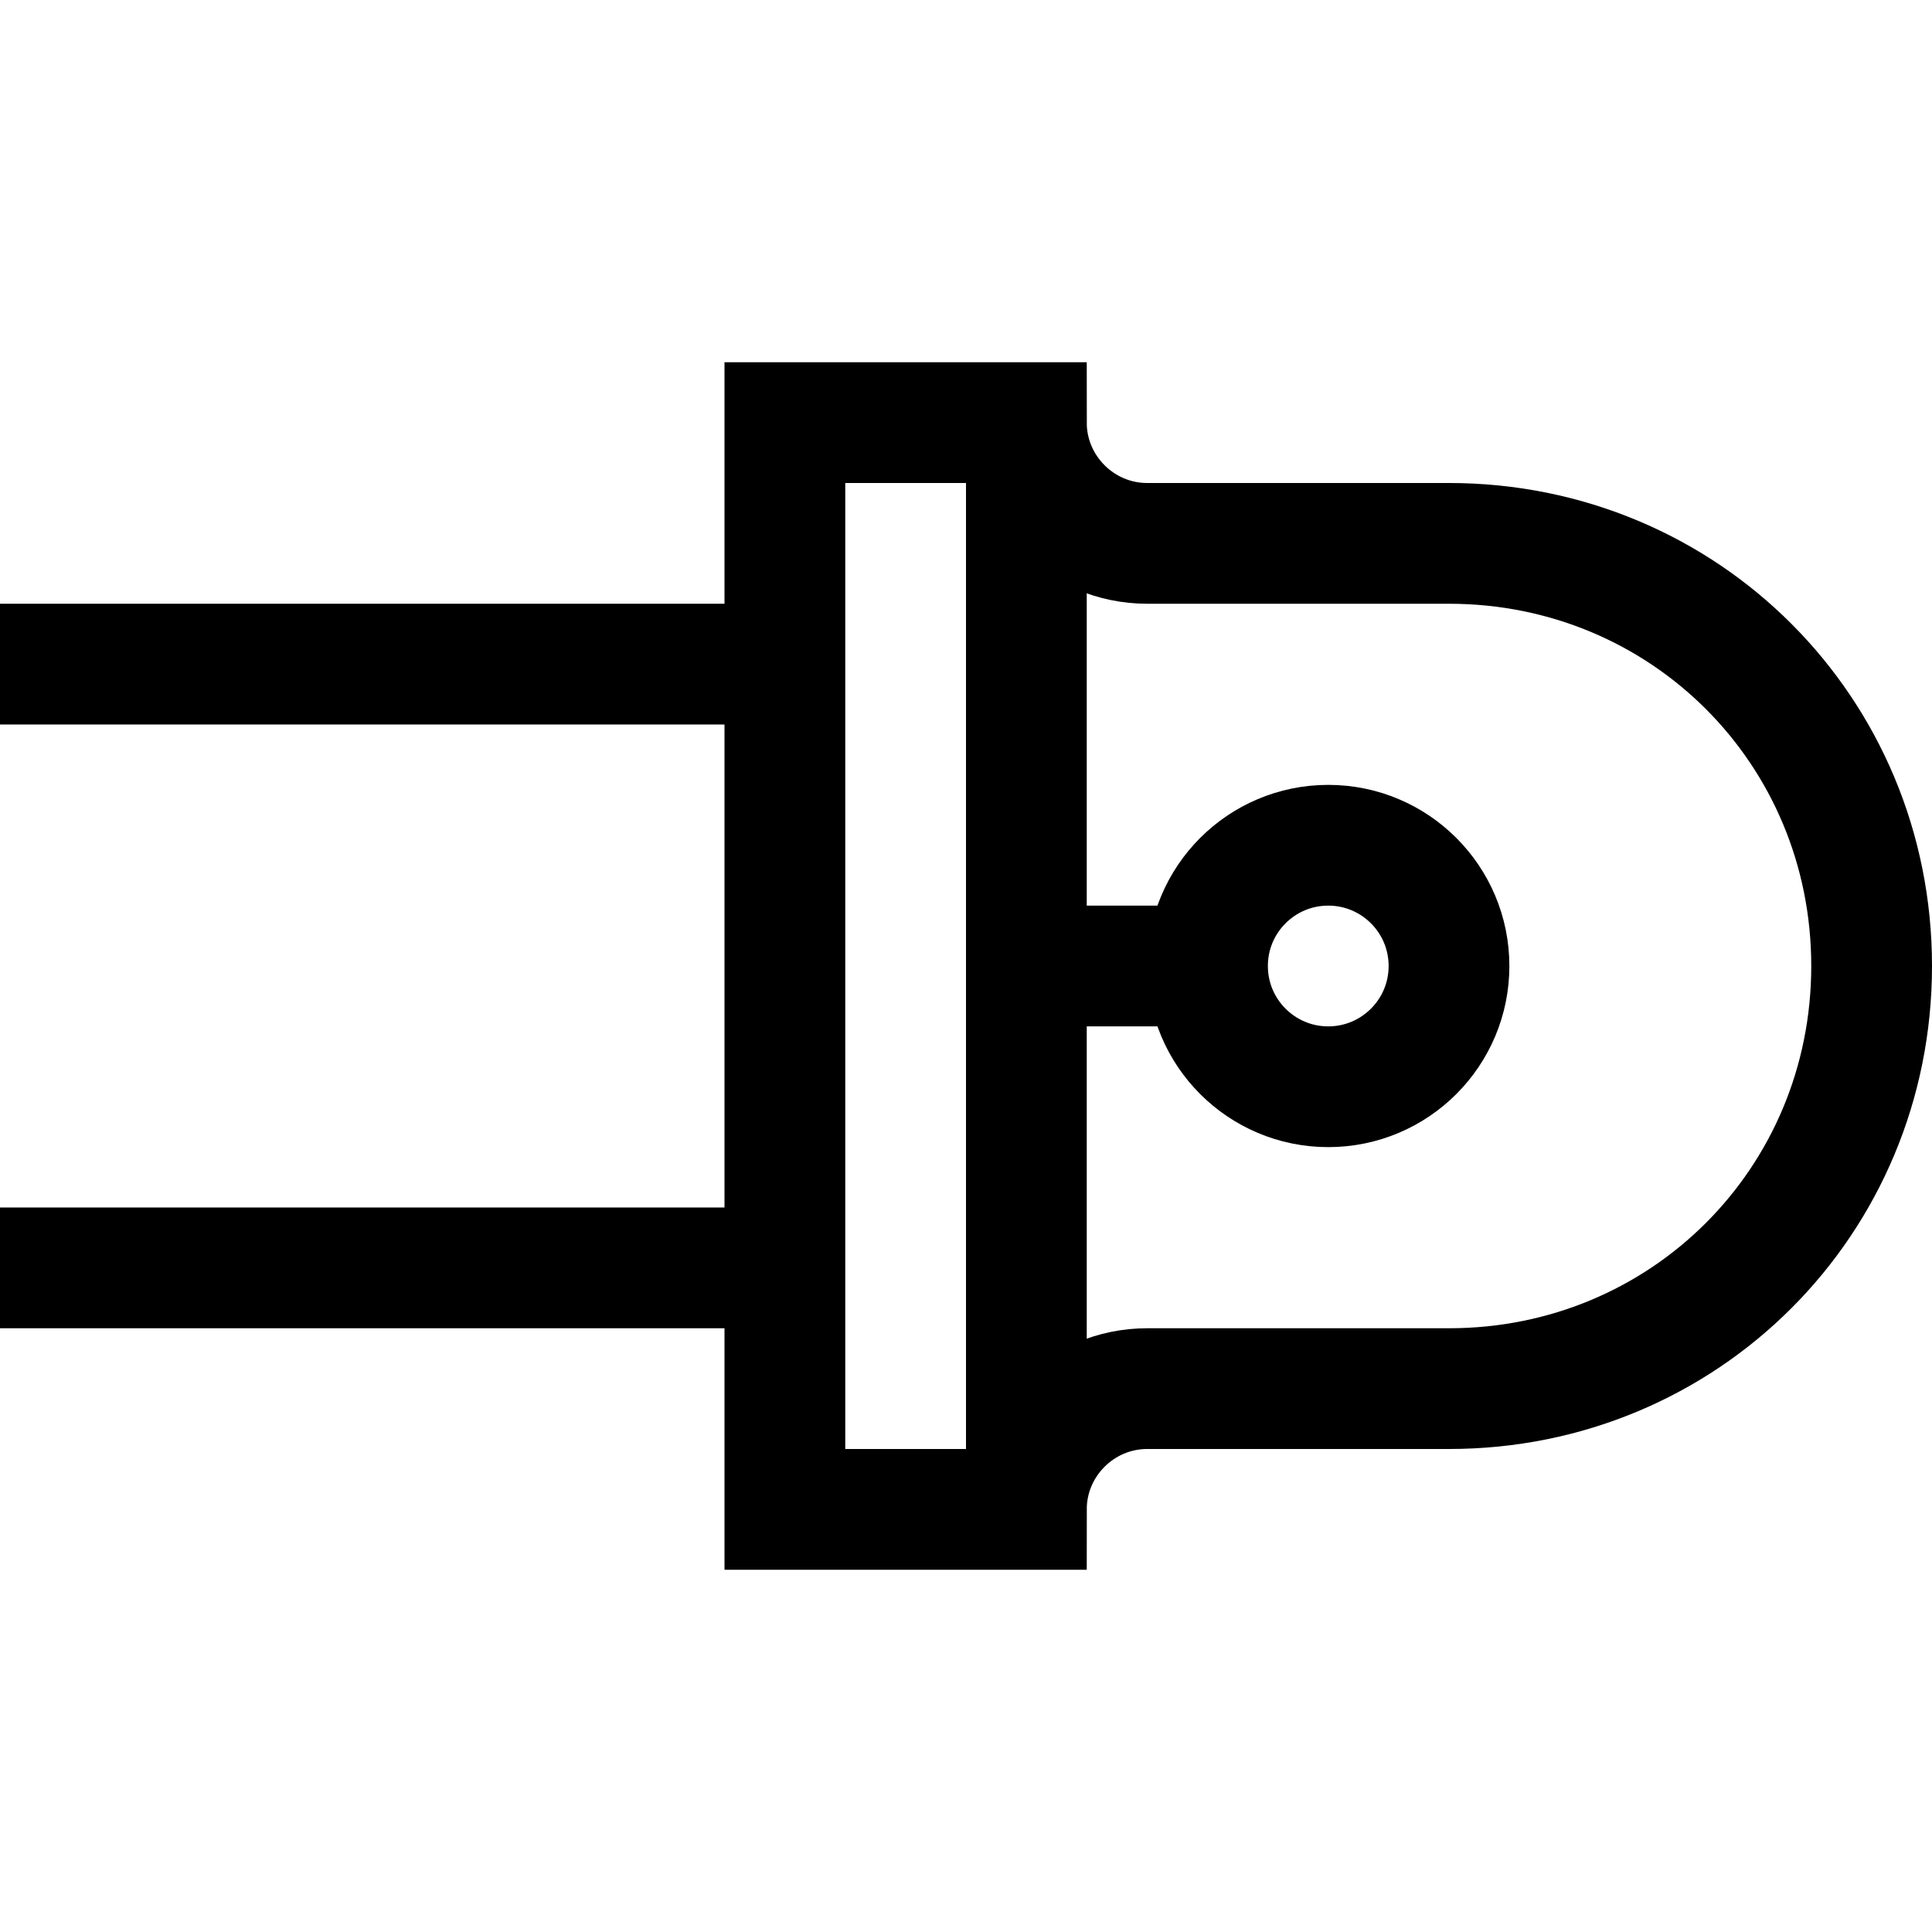 <?xml version="1.0" encoding="utf-8"?>
<!-- Generator: Adobe Illustrator 18.0.0, SVG Export Plug-In . SVG Version: 6.00 Build 0)  -->
<svg version="1.1" id="Layer_1" xmlns="http://www.w3.org/2000/svg" xmlns:xlink="http://www.w3.org/1999/xlink" x="0px" y="0px"
	 viewBox="0 0 32 32" enable-background="new 0 0 32 32" xml:space="preserve">
<line fill="none" stroke="#000000" stroke-width="2" stroke-miterlimit="10" x1="0" y1="21" x2="13" y2="21"/>
<line fill="none" stroke="#000000" stroke-width="2" stroke-miterlimit="10" x1="0" y1="11" x2="13" y2="11"/>
<line fill="none" stroke="#000000" stroke-width="2" stroke-miterlimit="10" x1="17" y1="16" x2="20" y2="16"/>
<path fill="none" stroke="#000000" stroke-width="2" stroke-miterlimit="10" d="M19,23h5c3.9,0,7-3.1,7-7v0c0-3.9-3.1-7-7-7h-5
	c-1.1,0-2-0.9-2-2l-4,0v18l4,0C17,23.9,17.9,23,19,23z"/>
<line fill="none" stroke="#000000" stroke-width="2" stroke-miterlimit="10" x1="17" y1="24" x2="17" y2="8"/>
<circle fill="none" stroke="#000000" stroke-width="2" stroke-miterlimit="10" cx="22" cy="16" r="2"/>
</svg>
